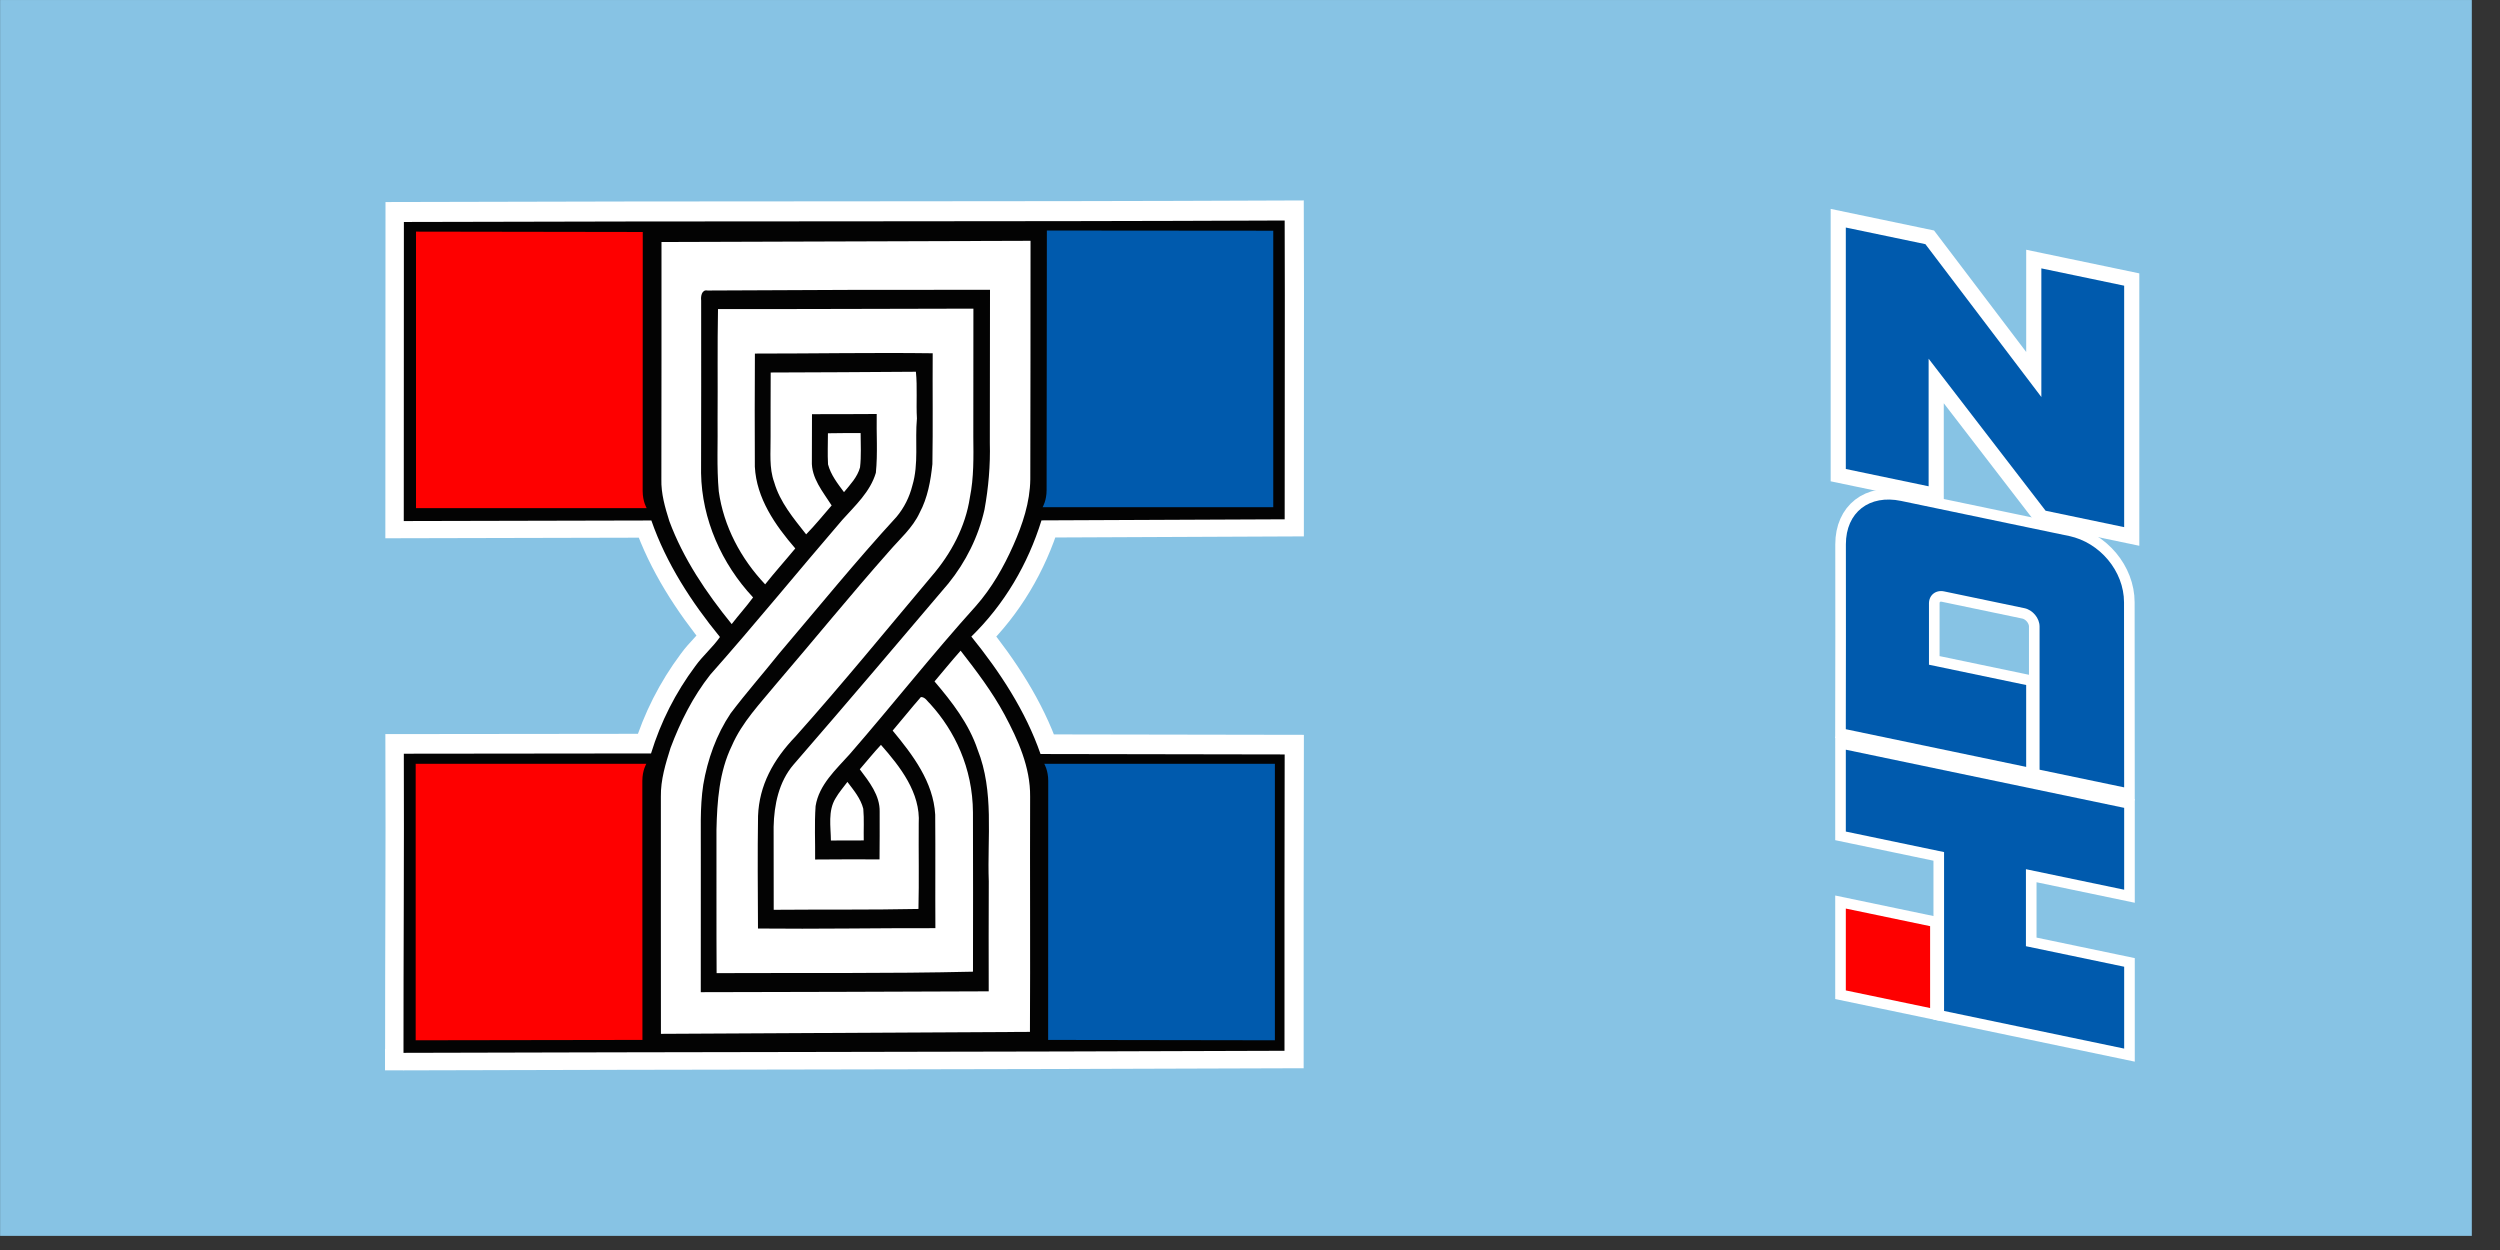 <?xml version="1.0" encoding="UTF-8"?>
<!-- Created with Inkscape (http://www.inkscape.org/) -->
<svg width="578.01" height="289.01" version="1.1" viewBox="0 0 152.93 76.466" xmlns="http://www.w3.org/2000/svg" xmlns:cc="http://creativecommons.org/ns#" xmlns:dc="http://purl.org/dc/elements/1.1/" xmlns:rdf="http://www.w3.org/1999/02/22-rdf-syntax-ns#">
 <rect x="0" y="0" width="152.93" height="76.466" fill="#333333" stroke="none"/>
 <g transform="translate(101.06 9.572)">
  <g transform="translate(-117.57 -89.934)">
   <g transform="translate(-65.012 18.143)">
    <g transform="translate(268.36 23.435)">
     <g transform="matrix(1 0 0 1 -280.02 -24.555)">
      <g transform="matrix(.015 0 0 .015 93.188 63.34)" fill="#ed1d24">
       <rect width="10080" height="5040" fill="#87c3e4"/>
      </g>
     </g>
     <path d="m-123.33 52.528-23.462 0.393v16.825s3.355 6.886 4.519 7.677l-0.901 1.603-2.357 3.423-1.126 2.928-0.202 3.083v14.165h23.461v-17.442l-2.159-4.256s-2.433-3.148-2.466-3.126c-0.033 0.022 1.944-2.378 1.944-2.378l1.715-3.241 1.064-3.755z" fill="#fff" stroke="#000" stroke-width=".246px"/>
     <g transform="matrix(0 -.191 .191 0 -143.18 144.11)" fill="#fff" fill-rule="evenodd" stroke="#fff">
      <path d="m234.24 362.59h26.22l-5.64 26.997h-26.22z" stroke-width="6.792"/>
      <path d="m285.12 362.59h26.22l-18.624 89.148h-26.22l6.573-31.464h-24.666l-6.573 31.464h-26.22l12.051-57.684h50.887z" stroke-width="6.792"/>
      <path d="m395.7 389.11 5.541-26.522h77.332l-5.325 25.489-48.955 37.137h41.197l-5.541 26.522h-77.332l5.257-25.164 48.685-37.462z" stroke-width="9.704"/>
      <path d="m377.11 362.61c10.305 0 16.022 7.548 13.906 17.68l-11.244 53.823c-2.04 9.767-11.2 17.578-21.25 17.578-19.789-0.013-39.469 0.042-59.247 0.042l5.659-27.09h45.863c2.669 0 5.309-2.183 5.866-4.852l5.373-25.718c0.558-2.669-1.17-4.853-3.838-4.853h-19.643l-6.504 31.131h-26.22l12.068-57.767c19.82 0.07 39.272 0.025 59.212 0.025z" stroke-width="6.792"/>
     </g>
     <g transform="matrix(0 -.191 .191 0 -143.18 144.11)" fill-rule="evenodd">
      <path d="m234.24 362.59h26.22l-5.64 26.997h-26.22z" fill="#fe0000"/>
      <g fill="#005aad">
       <path d="m285.12 362.59h26.22l-18.624 89.148h-26.22l6.573-31.464h-24.666l-6.573 31.464h-26.22l12.051-57.684h50.887z"/>
       <path d="m395.7 389.11 5.541-26.522h77.332l-5.325 25.489-48.955 37.137h41.197l-5.541 26.522h-77.332l5.257-25.164 48.685-37.462z"/>
       <path d="m377.11 362.61c10.305 0 16.022 7.548 13.906 17.68l-11.244 53.823c-2.04 9.767-11.2 17.578-21.25 17.578-19.789-0.013-39.469 0.042-59.247 0.042l5.659-27.09h45.863c2.669 0 5.309-2.183 5.866-4.852l5.373-25.718c0.558-2.669-1.17-4.853-3.838-4.853h-19.643l-6.504 31.131h-26.22l12.068-57.767c19.82 0.07 39.272 0.025 59.212 0.025z"/>
      </g>
     </g>
     <path d="m-162.15 103.13c-4e-3 -6.063 0.043-12.25 0.02-18.311l15.132-0.017c0.598-1.942 1.496-3.714 2.712-5.346 0.454-0.633 1.061-1.142 1.507-1.781-1.751-2.144-3.284-4.504-4.199-7.133-5.052 0.017-10.108 0.02-15.156 0.035 8e-3 -6.065 6e-3 -12.241 8e-3 -18.307 19.095-0.065 36.318-0.012 53.916-0.09 0.024 6.061-8e-3 12.231 0 18.29l-14.887 0.066c-0.831 2.684-2.272 5.142-4.294 7.113 1.74 2.149 3.327 4.56 4.236 7.189l14.945 0.026c-0.017 6.068-0.01 12.072-0.011 18.14-18.395 0.072-37.032 0.073-53.929 0.126" fill="#fff" stroke="#fff" stroke-width="2.261"/>
     <path d="m-162.12 104.26h-1.166v-1.315l1.248 0.134z" fill="#fff"/>
     <g transform="matrix(0 -.185 .185 0 -172.21 188.71)">
      <path d="m462.28 54.35c32.75-0.02 66.17 0.23 98.91 0.11l0.09 81.74c10.49 3.23 20.06 8.08 28.88 14.65 3.42 2.45 6.17 5.73 9.62 8.14 11.58-9.46 24.33-17.74 38.53-22.68-0.09-27.29-0.11-54.6-0.19-81.87 32.76 0.04 66.121 0.03 98.891 0.04 0.35 103.15 0.062 196.18 0.489 291.24-32.74 0.13-66.071-0.04-98.801 0l-0.354-80.414c-14.5-4.49-27.775-12.276-38.425-23.196-11.61 9.4-24.631 17.97-38.831 22.88l-0.141 80.73c-32.78-0.09-65.209-0.05-97.989-0.06-0.391-99.366-0.397-200.04-0.679-291.31m6.28 85.12 0.65 122.02c25.94 0.14 51.89-0.03 77.83 0.06 9.68 0.1 18.71-3.99 27.07-8.46 7.55-4.07 14.4-9.26 21.15-14.52-3.74-3.305-6.455-5.485-10.17-8.63-6.79 5.78-14 11.38-22.57 14.25-13.86 5.52-29.01 3.15-43.52 3.69-12.13-0.09-24.25-0.01-36.38-0.02-0.09-31.74-0.27-63.48-0.28-95.21 15.21 0.04 30.41-0.02 45.62 0.01 7.66 0.07 15.36-0.35 22.97 0.81 8.37 1.42 16.56 4.33 23.64 9.08 6.91 5.23 13.15 10.74 19.78 16.03 15.12 12.85 30.53 25.37 45.14 38.78 2.99 2.52 6.57 4.3 10.37 5.25 7.21 2.16 14.8 0.82 22.18 1.51 5.15-0.3 10.31 0.19 15.45-0.34-0.102-16.956-0.234-33.264-0.252-48.016-7.362-0.059-14.961-9e-3 -21.288-0.034-5.03 0.06-10.2-0.55-15.02 1.2-6.6 1.91-11.92 6.4-17.21 10.56 3.04 2.97 6.35 5.64 9.56 8.43 4.51-2.86 9.07-6.8 14.75-6.54 5.14-0.01 10.28 0.01 15.43 0.04 0.01 7.13 0 14.26 0.06 21.4-6.48-0.13-12.99 0.37-19.44-0.28-6.29-1.85-10.84-6.85-15.57-11.09-17.01-14.64-34.42-28.81-51.22-43.69-7.24-5.7-15.58-9.89-24.17-13.11-5.23-1.64-10.57-3.29-16.1-3.2-26.16 0.02-52.31-0.03-78.46 0.02m169.59 2.76c-12.55 4.65-23.76 12.25-34.1 20.64 3.16 2.431 5.58 4.679 8.82 7.07 11.08-10.37 25.82-16.95 41.09-17.2 19.03 0.02 38.06 0.08 57.09 0.03 1.36-0.17 3.7 0.18 3.3 2.12 0.2 31.13 0.27 62.26 0.24 93.39-16.87-0.03-33.75-0.01-50.62-0.06-7.4 0.2-14.81-0.44-22.08-1.77-8.91-2-17.28-6.17-24.38-11.91-20.02-17.01-38.03-32.24-59.92-51.22-5.65-4.86-13.31-6.44-20.57-6.59-9.15 0.01-18.3 0-27.44 0.03 0.14 15.95-0.05 31.92 0.28 47.86 9.4 0.23 18.81 0.02 28.21 0.09 10.21 0.64 18.81-6.12 26.05-12.49-2.6-2.44-5.39-4.66-8.08-7-4.13 3.1-8.62 6.71-14.07 6.57-5.24 0.01-10.48 0.01-15.72-0.04 0.02-7.1 0.04-14.2-0.04-21.3 5.89 0.07 11.8-0.26 17.68 0.16 7.07 1.13 12.07 6.74 17.15 11.28 16.21 14.09 33.1 27.38 49.05 41.77 5.93 5.21 12.85 9.15 20.04 12.34 6.88 3.05 14.2 5.5 21.79 5.6 26.29 0.04 52.58 0.09 78.87 0.08l-0.39-122.03c-26.15-0.01-52.3 0.02-78.44-0.04-4.74-0.12-9.34 1.21-13.81 2.62m-149.51 15.65c0.13 28.26-0.18 56.53 0.48 84.77 17.55 0.02 35.11 0.05 52.67-0.01 14.809-0.088 27.051-6.136 35.77-14.05 0.85-0.98 2.39-1.68 2.37-3.16-3.63-3.2-7.43-6.19-11.1-9.34-8.02 6.64-16.97 13.46-27.79 14.07-12.51 0.11-25.02-0.02-37.53 0.06 0.05-19.55-0.33-39.11-0.12-58.66 12.41-0.06 24.83-0.17 37.24 0.02 10.03 0.39 18.5 4.92 26.33 12.45 17.3 15.44 35.28 30.1 53.01 45.03 7.36 6.34 16.29 11.12 25.98 12.57 6.58 1.33 13.34 1.2 20.03 1.13 14.13 0.04 28.25 0.05 42.38 0.03-0.03-28.15-0.19-56.3-0.14-84.45-12.05-0.23-24.11-0.05-36.16-0.14-8.03 0.12-16.08-0.33-24.09 0.39-11.6 1.6-22.32 7.33-30.78 15.34 4.05 3.21 7.519 6.36 11.88 9.96 7.65-6.62 16.57-12.84 27.02-13.37 12.47-0.09 24.94-0.02 37.41 0.02-0.01 19.59 0.36 39.2 0.1 58.79-12.21-0.08-24.43 0.11-36.65-0.1-5.52-0.57-11.15-1.57-16.09-4.22-5.02-2.32-8.67-6.59-12.79-10.13-14.35-12.7-29.23-24.79-43.78-37.27-6.49-5.32-12.66-11.32-20.48-14.7-8.64-4.2-18.37-4.86-27.81-5.08-15.78 0.04-31.57-0.05-47.36 0.05m159.04 42.12c2.5 2.05 4.97 4.44 8.18 5.3 3.77 0.45 7.57 0.2 11.36 0.2 0-3.6 0-7.21-0.07-10.81-3.43-0.01-6.86-0.16-10.28 0.03-3.47 0.91-6.36 3.18-9.19 5.28m-115.19-4.33c0.01 3.62 0.01 7.24 0.03 10.86 3.48-0.08 6.98 0.16 10.46-0.15 3.41-0.86 6.14-3.17 8.89-5.25-1.79-1.32-3.46-2.8-5.38-3.9-4.21-2.61-9.421-1.595-14-1.56" fill="#030303"/>
      <path d="m556.29 266.42c0.06-0.01 0.19-0.04 0.25-0.05-0.06 0.01-0.19 0.04-0.25 0.05z" fill="#034fa1"/>
     </g>
     <g>
      <path d="m-161.39 52.953v16.914h14.11s-0.245-0.401-0.245-1.046l6e-3 -15.846z" fill="#fe0000"/>
      <path d="m-108.95 52.897v16.914h-14.11s0.245-0.401 0.245-1.046l0.016-15.88z" fill="#005aad"/>
      <path d="m-161.41 102.42v-16.914h14.11s-0.245 0.401-0.245 1.046l6e-3 15.846z" fill="#fe0000"/>
      <path d="m-108.85 102.42v-16.914h-14.11s0.245 0.401 0.245 1.046l-6e-3 15.846z" fill="#005aad"/>
     </g>
    </g>
   </g>
  </g>
 </g>
</svg>
